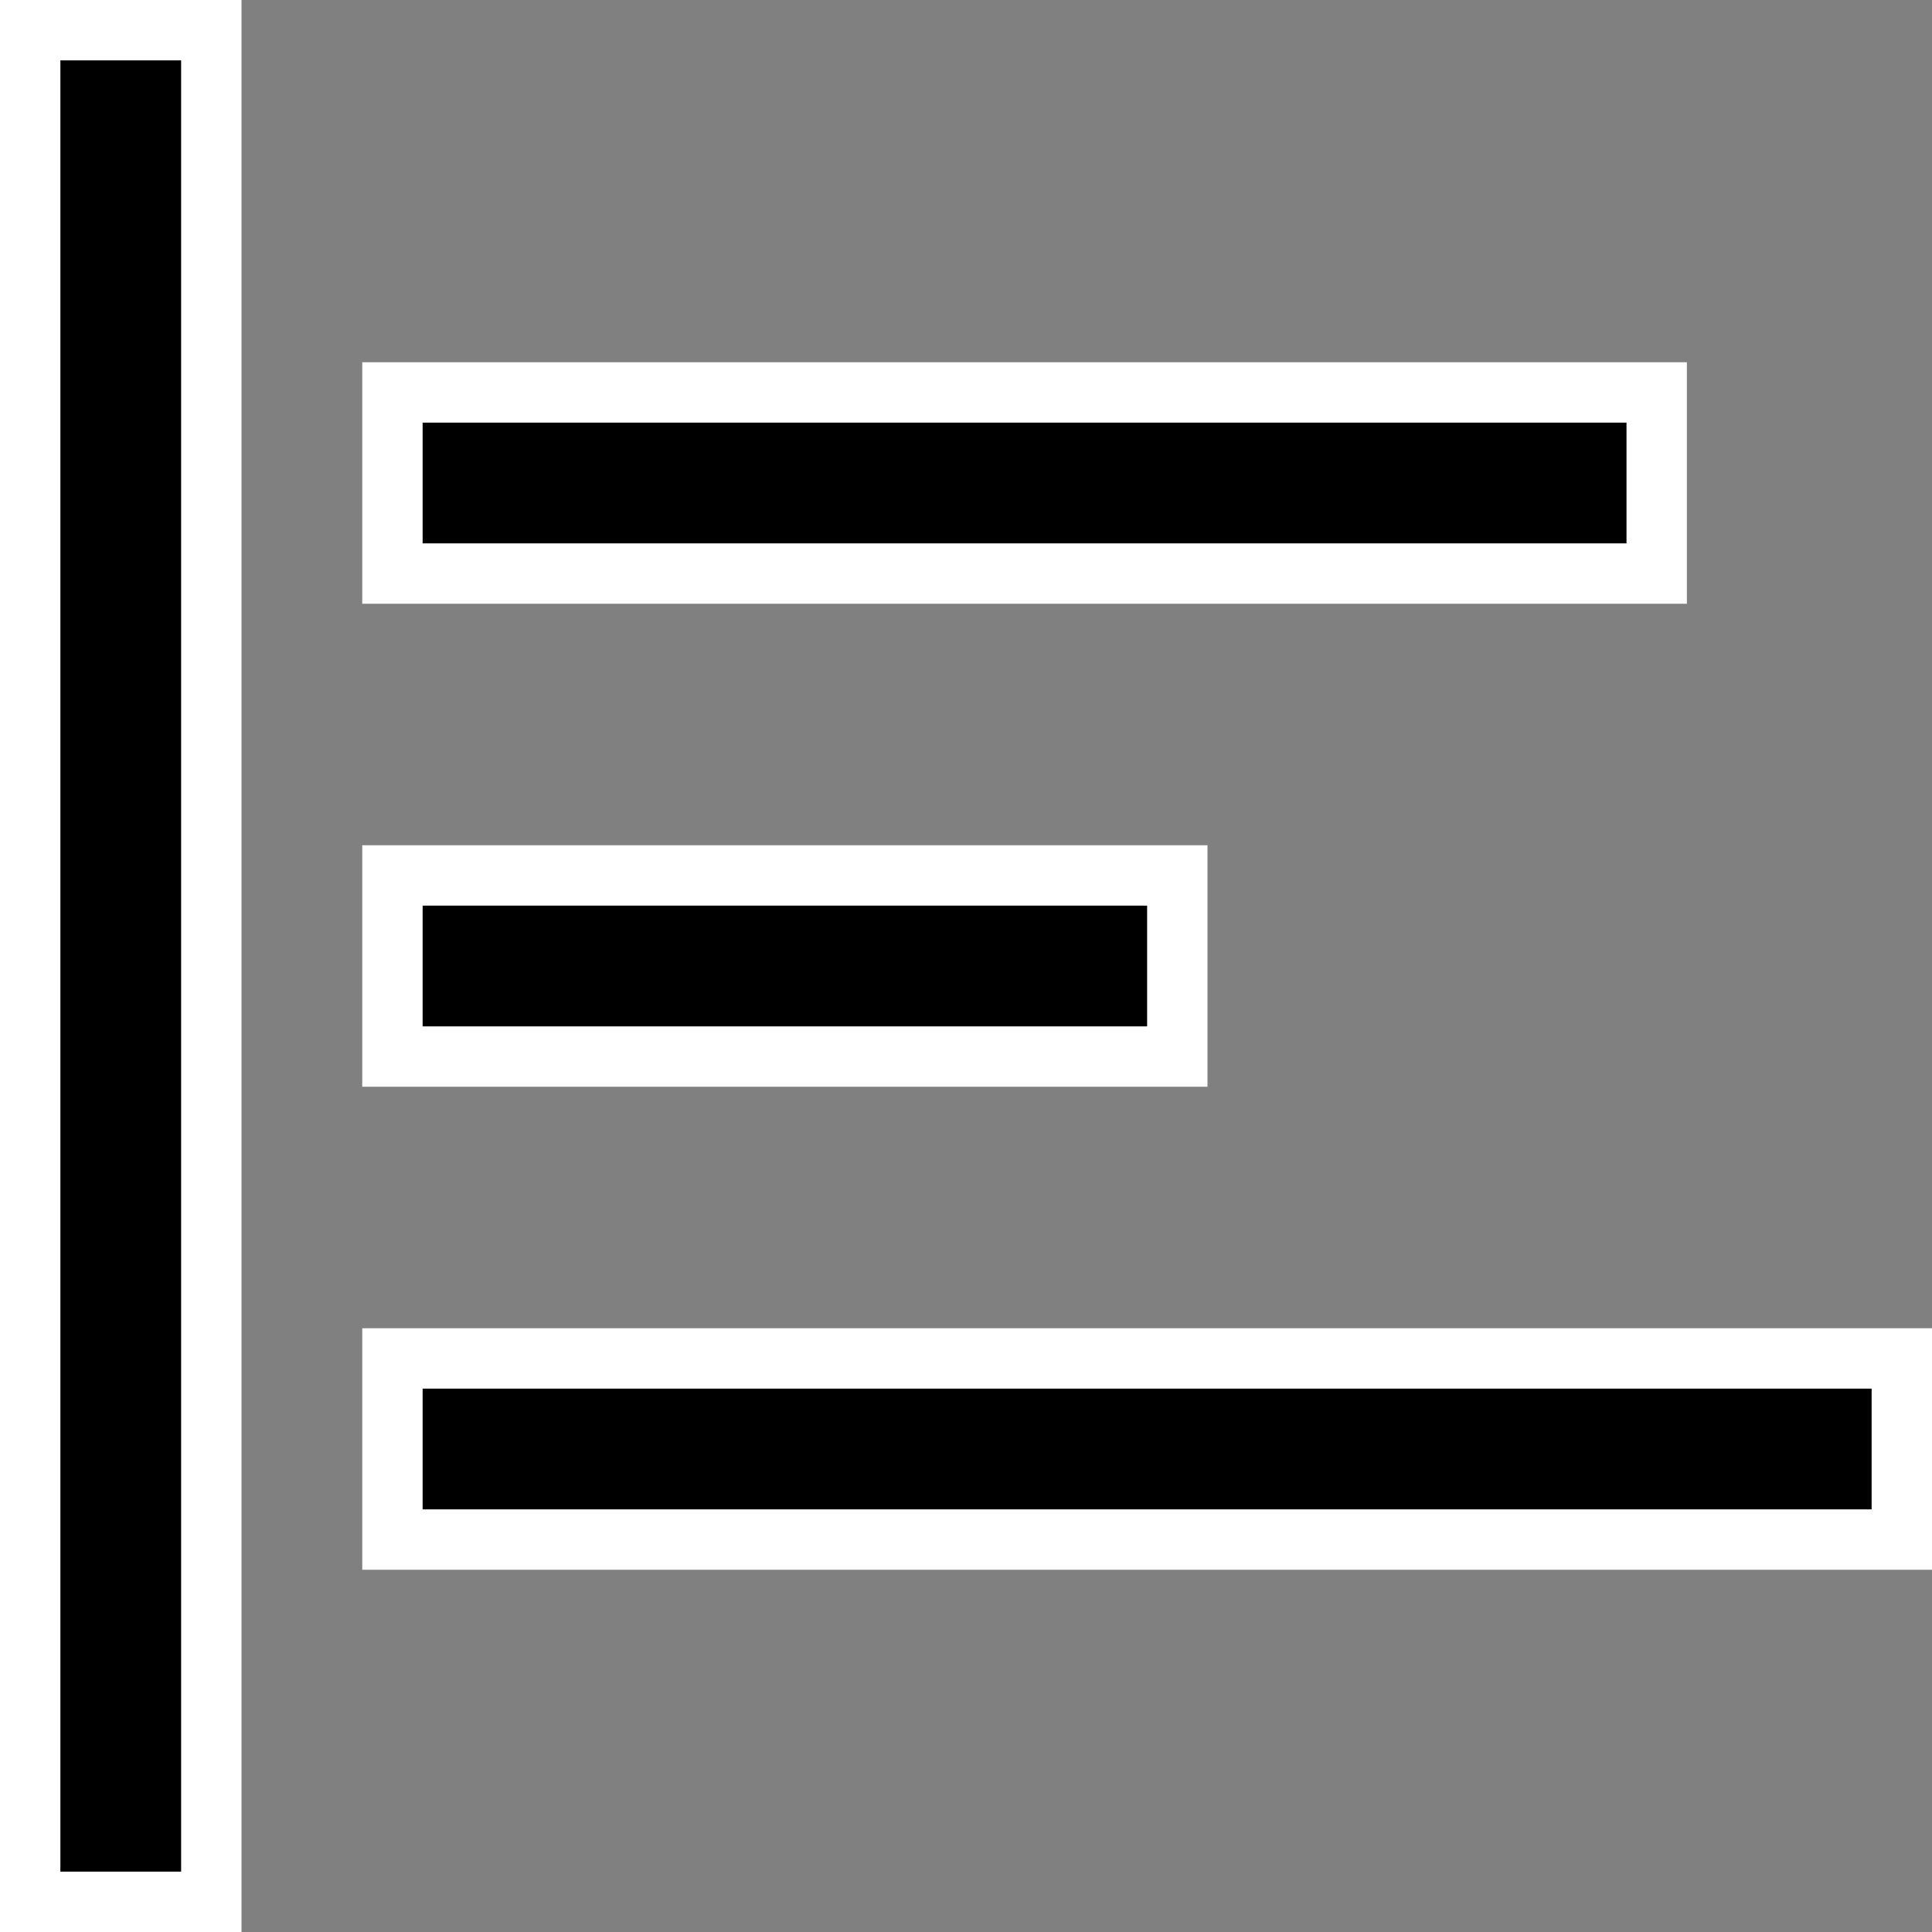 <svg width="16" height="16" viewBox="0 0 16 16" fill="none" xmlns="http://www.w3.org/2000/svg">
<rect x="0" y="0" width="16" height="16" fill="#808080" stroke="none"/>
<path d="M3.25 7.25H9.75V8.75H3.25V7.25ZM3.25 3.25H13.72V4.75H3.25V3.25ZM3.25 11.25H15.75V12.75H3.25V11.25ZM0.25 0.25H1.75V15.75H0.25V0.25Z" fill="black" stroke="white" stroke-width="0.5"/>
</svg>
